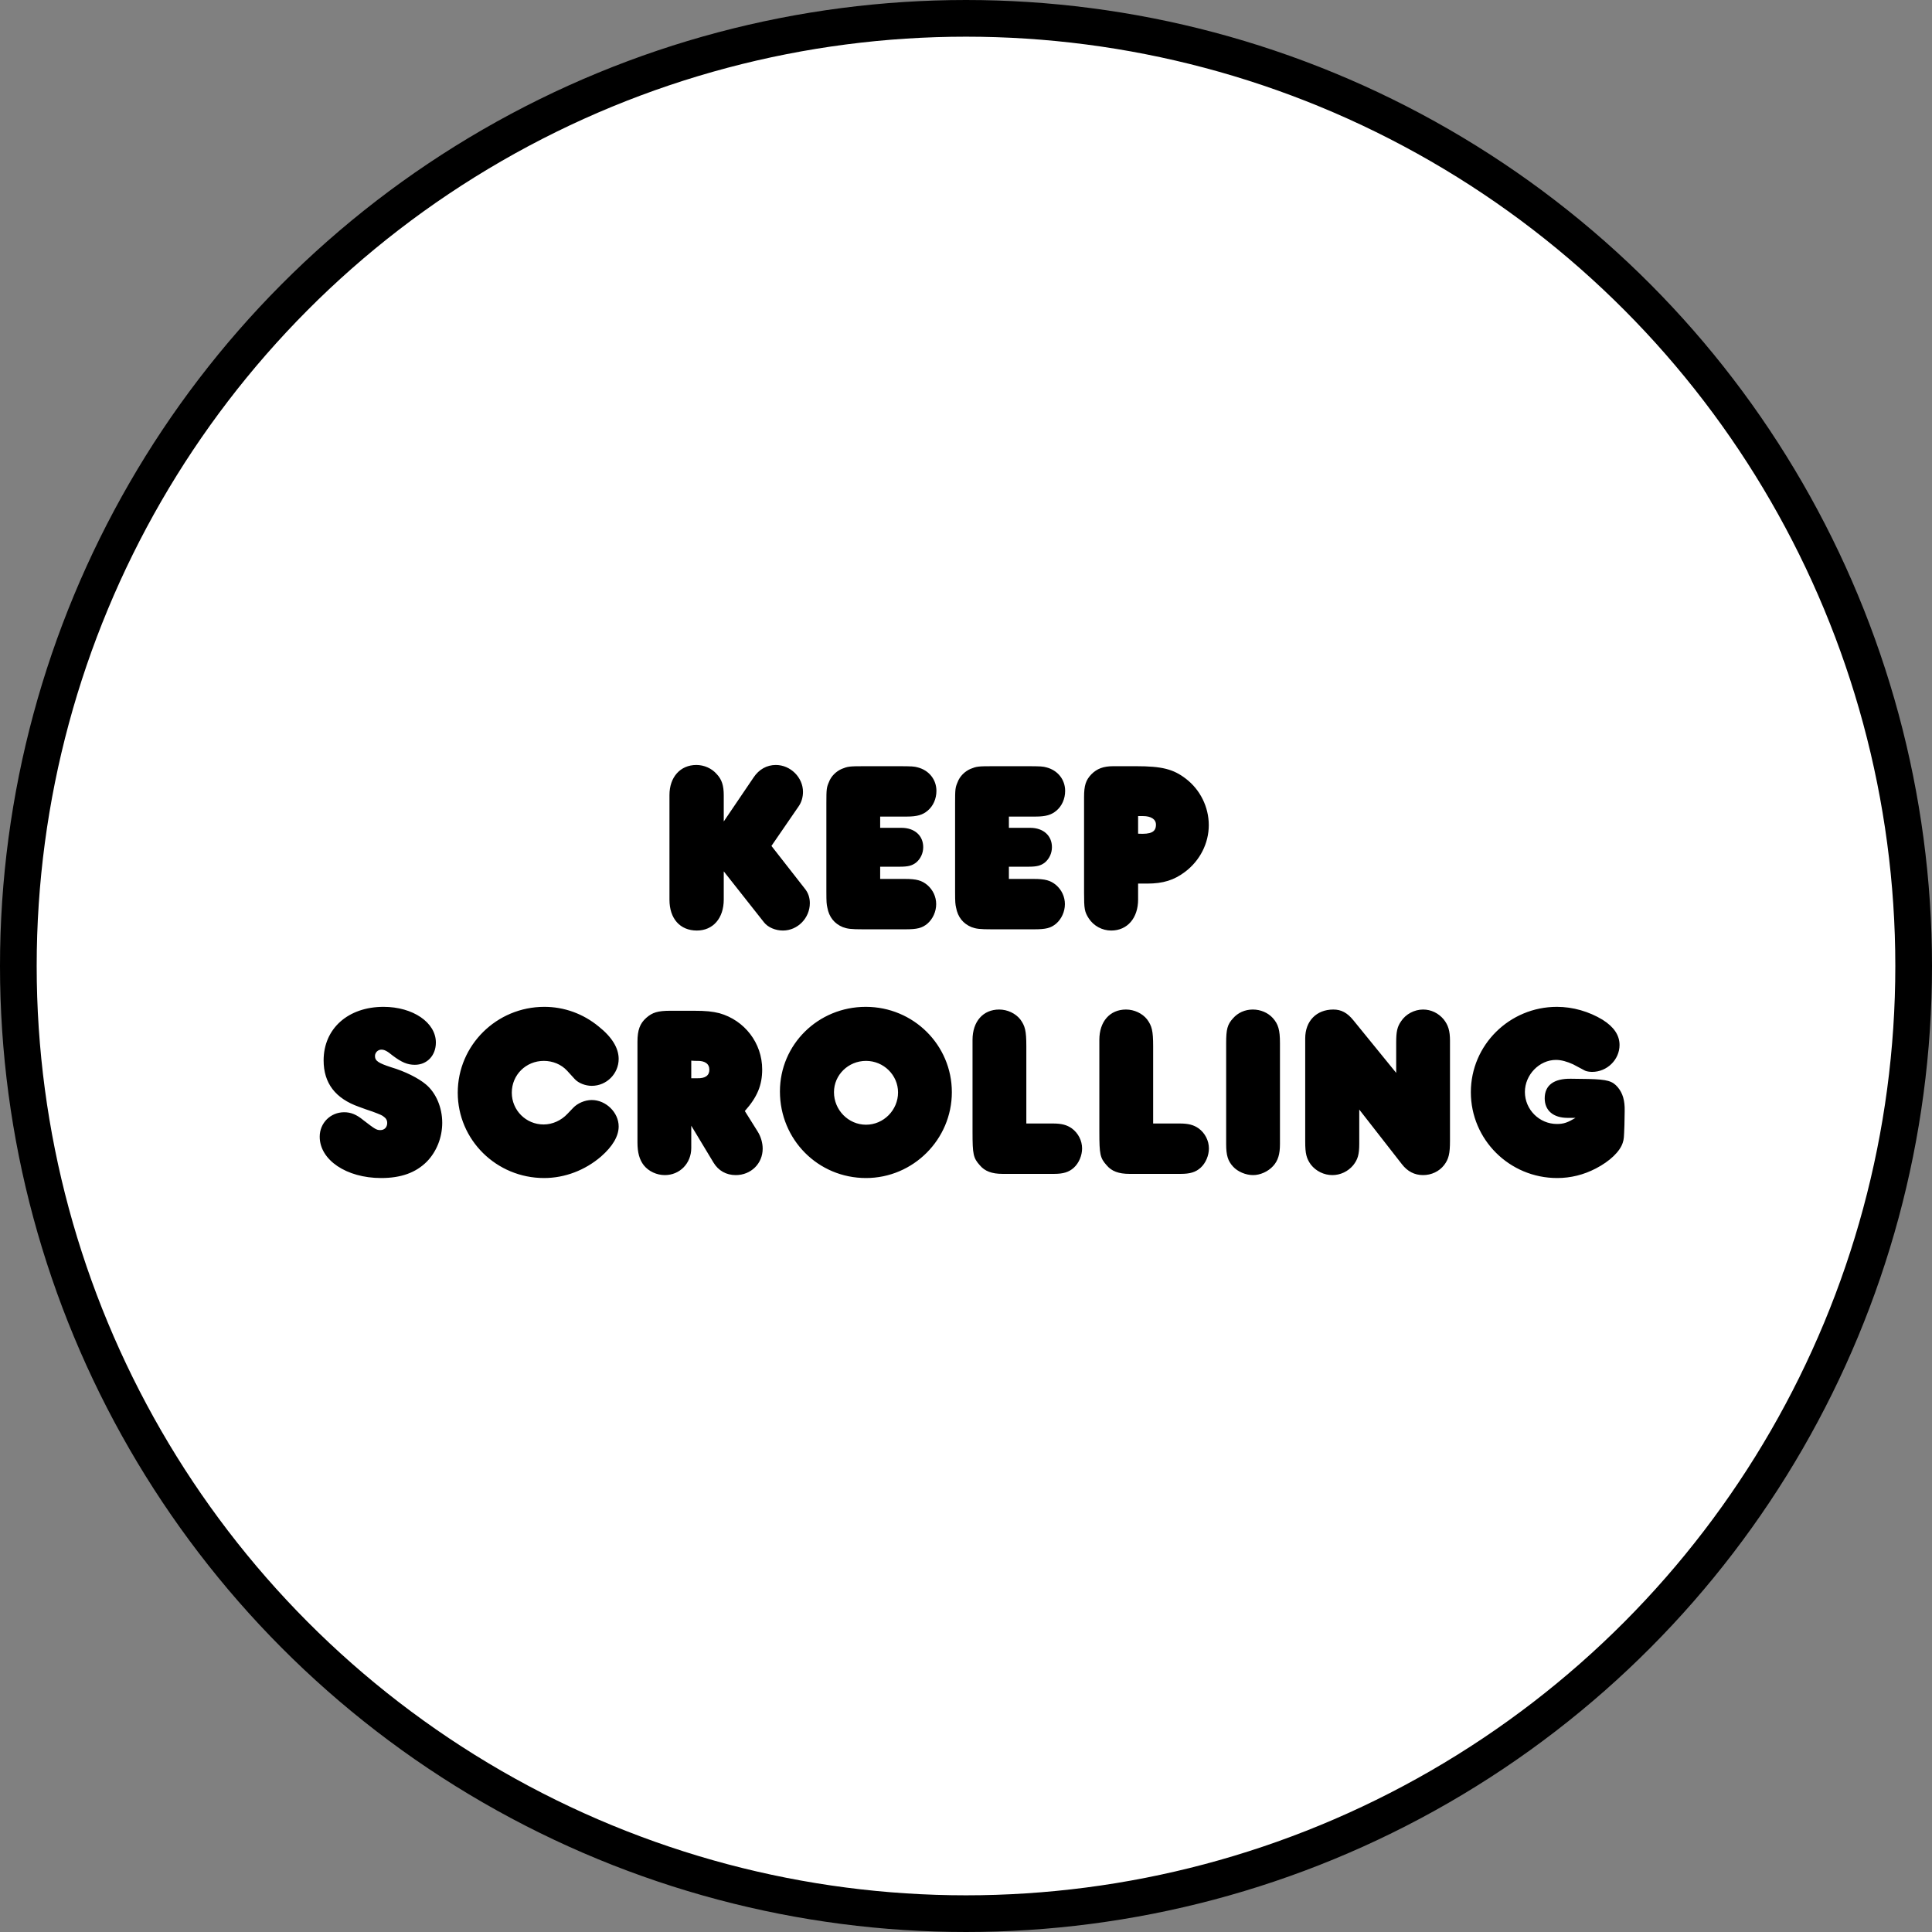 <svg width="158" height="158" viewBox="0 0 158 158" fill="none" xmlns="http://www.w3.org/2000/svg">
<rect x="0" y="0" width="158" height="158" fill="#808080" stroke="none"/>
<circle cx="79" cy="79" r="77.5" fill="white" stroke="black" stroke-width="3"/>
<path d="M59.189 67.18V65.04C59.189 64.24 59.029 63.74 58.609 63.3C58.209 62.84 57.589 62.56 56.949 62.56C55.629 62.56 54.749 63.56 54.749 65.02V73.58C54.749 75.12 55.609 76.1 56.989 76.1C58.309 76.1 59.189 75.1 59.189 73.56V71.26L62.489 75.44C62.809 75.84 63.409 76.1 64.029 76.1C65.229 76.1 66.229 75.08 66.229 73.86C66.229 73.4 66.089 73 65.809 72.66L63.089 69.18L65.329 65.92C65.549 65.6 65.669 65.18 65.669 64.76C65.669 63.58 64.649 62.56 63.449 62.56C62.709 62.56 62.069 62.92 61.629 63.58L59.189 67.18ZM71.981 71.88V70.88H73.561C74.26 70.88 74.581 70.8 74.921 70.54C75.281 70.24 75.501 69.78 75.501 69.28C75.501 68.34 74.8 67.7 73.721 67.7H71.981V66.78H74.18C75.001 66.78 75.46 66.64 75.861 66.3C76.32 65.92 76.581 65.32 76.581 64.68C76.581 63.76 75.981 63 75.061 62.76C74.76 62.68 74.641 62.66 73.38 62.66H70.74C69.441 62.66 69.341 62.68 68.841 62.88C68.38 63.08 67.96 63.48 67.781 63.98C67.6 64.4 67.581 64.54 67.581 65.66V72.9C67.581 73.82 67.6 73.94 67.66 74.22C67.8 75 68.24 75.54 68.921 75.82C69.3 75.96 69.581 76 70.6 76H74.02C75.02 76 75.4 75.9 75.841 75.54C76.281 75.16 76.561 74.56 76.561 73.94C76.561 73.34 76.3 72.78 75.841 72.38C75.38 72 74.96 71.88 74.001 71.88H71.981ZM82.508 71.88V70.88H84.088C84.788 70.88 85.108 70.8 85.448 70.54C85.808 70.24 86.028 69.78 86.028 69.28C86.028 68.34 85.328 67.7 84.248 67.7H82.508V66.78H84.708C85.528 66.78 85.988 66.64 86.388 66.3C86.848 65.92 87.108 65.32 87.108 64.68C87.108 63.76 86.508 63 85.588 62.76C85.288 62.68 85.168 62.66 83.908 62.66H81.268C79.968 62.66 79.868 62.68 79.368 62.88C78.908 63.08 78.488 63.48 78.308 63.98C78.128 64.4 78.108 64.54 78.108 65.66V72.9C78.108 73.82 78.128 73.94 78.188 74.22C78.328 75 78.768 75.54 79.448 75.82C79.828 75.96 80.108 76 81.128 76H84.548C85.548 76 85.928 75.9 86.368 75.54C86.808 75.16 87.088 74.56 87.088 73.94C87.088 73.34 86.828 72.78 86.368 72.38C85.908 72 85.488 71.88 84.528 71.88H82.508ZM93.075 72.26H93.815C95.115 72.26 96.015 71.98 96.915 71.3C98.135 70.38 98.855 68.96 98.855 67.48C98.855 66 98.155 64.58 96.975 63.68C95.955 62.9 95.035 62.66 92.895 62.66H91.055C90.235 62.66 89.715 62.86 89.255 63.32C88.795 63.8 88.655 64.24 88.655 65.2V73C88.655 74.34 88.695 74.56 89.035 75.1C89.435 75.72 90.135 76.1 90.875 76.1C92.195 76.1 93.075 75.08 93.075 73.56V72.26ZM93.075 66.74C93.215 66.74 93.395 66.74 93.475 66.74C94.135 66.74 94.535 67 94.535 67.44C94.535 68.04 94.135 68.24 93.075 68.18V66.74ZM31.166 96.34C32.806 96.34 34.006 95.9 34.906 95C35.706 94.18 36.166 93.02 36.166 91.82C36.166 90.56 35.646 89.36 34.826 88.68C34.206 88.16 33.126 87.62 31.986 87.28C30.946 86.94 30.666 86.76 30.666 86.36C30.666 86.08 30.906 85.84 31.186 85.84C31.426 85.84 31.646 85.94 32.106 86.32C32.846 86.88 33.326 87.08 33.926 87.08C34.926 87.08 35.646 86.32 35.646 85.26C35.646 83.62 33.766 82.34 31.366 82.34C28.466 82.34 26.466 84.12 26.466 86.72C26.466 88.58 27.426 89.84 29.366 90.52C29.726 90.66 30.086 90.78 30.446 90.9C31.146 91.16 31.206 91.2 31.326 91.28C31.566 91.44 31.666 91.6 31.666 91.84C31.666 92.18 31.446 92.42 31.106 92.42C30.786 92.42 30.666 92.34 29.706 91.6C29.146 91.14 28.686 90.96 28.146 90.96C27.026 90.96 26.146 91.84 26.146 92.96C26.146 94.86 28.326 96.34 31.166 96.34ZM50.595 92.12C50.595 90.98 49.555 89.96 48.395 89.96C47.835 89.96 47.235 90.22 46.875 90.6L46.415 91.08C45.895 91.64 45.175 91.96 44.455 91.96C43.015 91.96 41.855 90.8 41.855 89.36C41.855 87.9 43.015 86.76 44.475 86.76C45.195 86.76 45.895 87.04 46.375 87.56L47.015 88.26C47.315 88.58 47.875 88.8 48.395 88.8C49.615 88.8 50.595 87.8 50.595 86.6C50.595 85.72 50.055 84.82 48.975 83.96C47.695 82.9 46.135 82.34 44.515 82.34C40.615 82.34 37.435 85.48 37.435 89.36C37.435 93.22 40.595 96.34 44.495 96.34C46.195 96.34 47.855 95.7 49.155 94.58C50.095 93.76 50.595 92.92 50.595 92.12ZM60.912 90.86C61.932 89.72 62.332 88.74 62.332 87.46C62.332 85.3 60.892 83.44 58.832 82.86C58.252 82.72 57.772 82.66 56.692 82.66H54.852C53.792 82.66 53.352 82.8 52.852 83.24C52.332 83.7 52.132 84.24 52.132 85.2V93.42C52.132 94.26 52.292 94.84 52.652 95.3C53.052 95.8 53.712 96.1 54.372 96.1C55.592 96.1 56.532 95.14 56.532 93.88V92.06L58.352 95.08C58.752 95.74 59.392 96.1 60.172 96.1C61.412 96.1 62.372 95.16 62.372 93.94C62.372 93.48 62.232 92.96 61.952 92.52L60.912 90.86ZM56.532 86.74C56.732 86.76 56.892 86.76 56.992 86.76C57.652 86.74 58.012 87 58.012 87.48C58.012 87.96 57.672 88.2 57.012 88.18C56.932 88.18 56.832 88.18 56.712 88.18H56.532V86.74ZM63.783 89.26C63.783 93.2 66.903 96.34 70.823 96.34C74.683 96.34 77.843 93.18 77.843 89.32C77.843 85.46 74.703 82.34 70.803 82.34C66.903 82.34 63.783 85.42 63.783 89.26ZM68.203 89.32C68.203 87.9 69.383 86.76 70.823 86.76C72.263 86.76 73.443 87.92 73.443 89.34C73.443 90.78 72.263 91.98 70.823 91.98C69.383 91.98 68.203 90.78 68.203 89.32ZM83.934 91.88V85.56C83.934 84.3 83.834 83.9 83.434 83.36C83.054 82.88 82.394 82.56 81.714 82.56C80.394 82.56 79.534 83.54 79.534 85.04V92.56C79.534 94.4 79.594 94.7 80.134 95.3C80.534 95.78 81.114 96 81.994 96H86.194C86.954 96 87.414 95.86 87.814 95.5C88.234 95.12 88.494 94.5 88.494 93.92C88.494 93.28 88.174 92.66 87.654 92.28C87.254 92 86.834 91.88 86.094 91.88H83.934ZM94.305 91.88V85.56C94.305 84.3 94.205 83.9 93.805 83.36C93.425 82.88 92.765 82.56 92.085 82.56C90.765 82.56 89.905 83.54 89.905 85.04V92.56C89.905 94.4 89.965 94.7 90.505 95.3C90.905 95.78 91.485 96 92.365 96H96.565C97.325 96 97.785 95.86 98.185 95.5C98.605 95.12 98.865 94.5 98.865 93.92C98.865 93.28 98.545 92.66 98.025 92.28C97.625 92 97.205 91.88 96.465 91.88H94.305ZM104.676 85.3C104.676 84.22 104.536 83.76 104.096 83.26C103.696 82.82 103.096 82.56 102.456 82.56C101.816 82.56 101.236 82.82 100.836 83.28C100.376 83.78 100.276 84.18 100.276 85.3V93.56C100.276 94.48 100.416 94.94 100.836 95.4C101.216 95.82 101.876 96.1 102.476 96.1C103.056 96.1 103.696 95.82 104.116 95.36C104.516 94.92 104.676 94.4 104.676 93.56V85.3ZM114.181 87.74L110.681 83.44C110.181 82.82 109.681 82.56 109.041 82.56C107.661 82.56 106.741 83.5 106.741 84.92V93.36C106.741 94.34 106.841 94.74 107.201 95.24C107.621 95.78 108.281 96.1 108.961 96.1C109.621 96.1 110.241 95.8 110.661 95.3C111.041 94.82 111.161 94.42 111.161 93.54V90.74L114.641 95.2C115.101 95.8 115.681 96.1 116.381 96.1C117.061 96.1 117.701 95.8 118.101 95.28C118.481 94.78 118.581 94.34 118.581 93.28V85.12C118.581 84.3 118.441 83.84 118.061 83.36C117.641 82.86 117.041 82.56 116.381 82.56C115.661 82.56 114.961 82.94 114.581 83.52C114.261 83.98 114.181 84.38 114.181 85.26V87.74ZM128.847 91.42C128.207 91.8 127.887 91.92 127.327 91.92C125.887 91.92 124.707 90.74 124.707 89.3C124.707 87.9 125.887 86.68 127.247 86.68C127.687 86.68 128.167 86.82 128.647 87.04L129.627 87.56C129.747 87.62 130.007 87.66 130.207 87.66C131.427 87.66 132.447 86.66 132.447 85.46C132.447 84.66 131.987 83.98 131.067 83.4C129.947 82.72 128.627 82.34 127.327 82.34C123.447 82.34 120.287 85.46 120.287 89.32C120.287 93.2 123.447 96.34 127.347 96.34C128.447 96.34 129.507 96.08 130.507 95.56C131.667 94.96 132.487 94.16 132.707 93.46C132.807 93.14 132.807 93.1 132.847 92L132.867 90.86C132.887 90 132.707 89.4 132.307 88.92C131.867 88.4 131.447 88.28 129.907 88.24L128.467 88.22C127.067 88.2 126.327 88.76 126.327 89.82C126.327 90.82 127.027 91.42 128.207 91.42H128.847Z" fill="black"/>
</svg>
